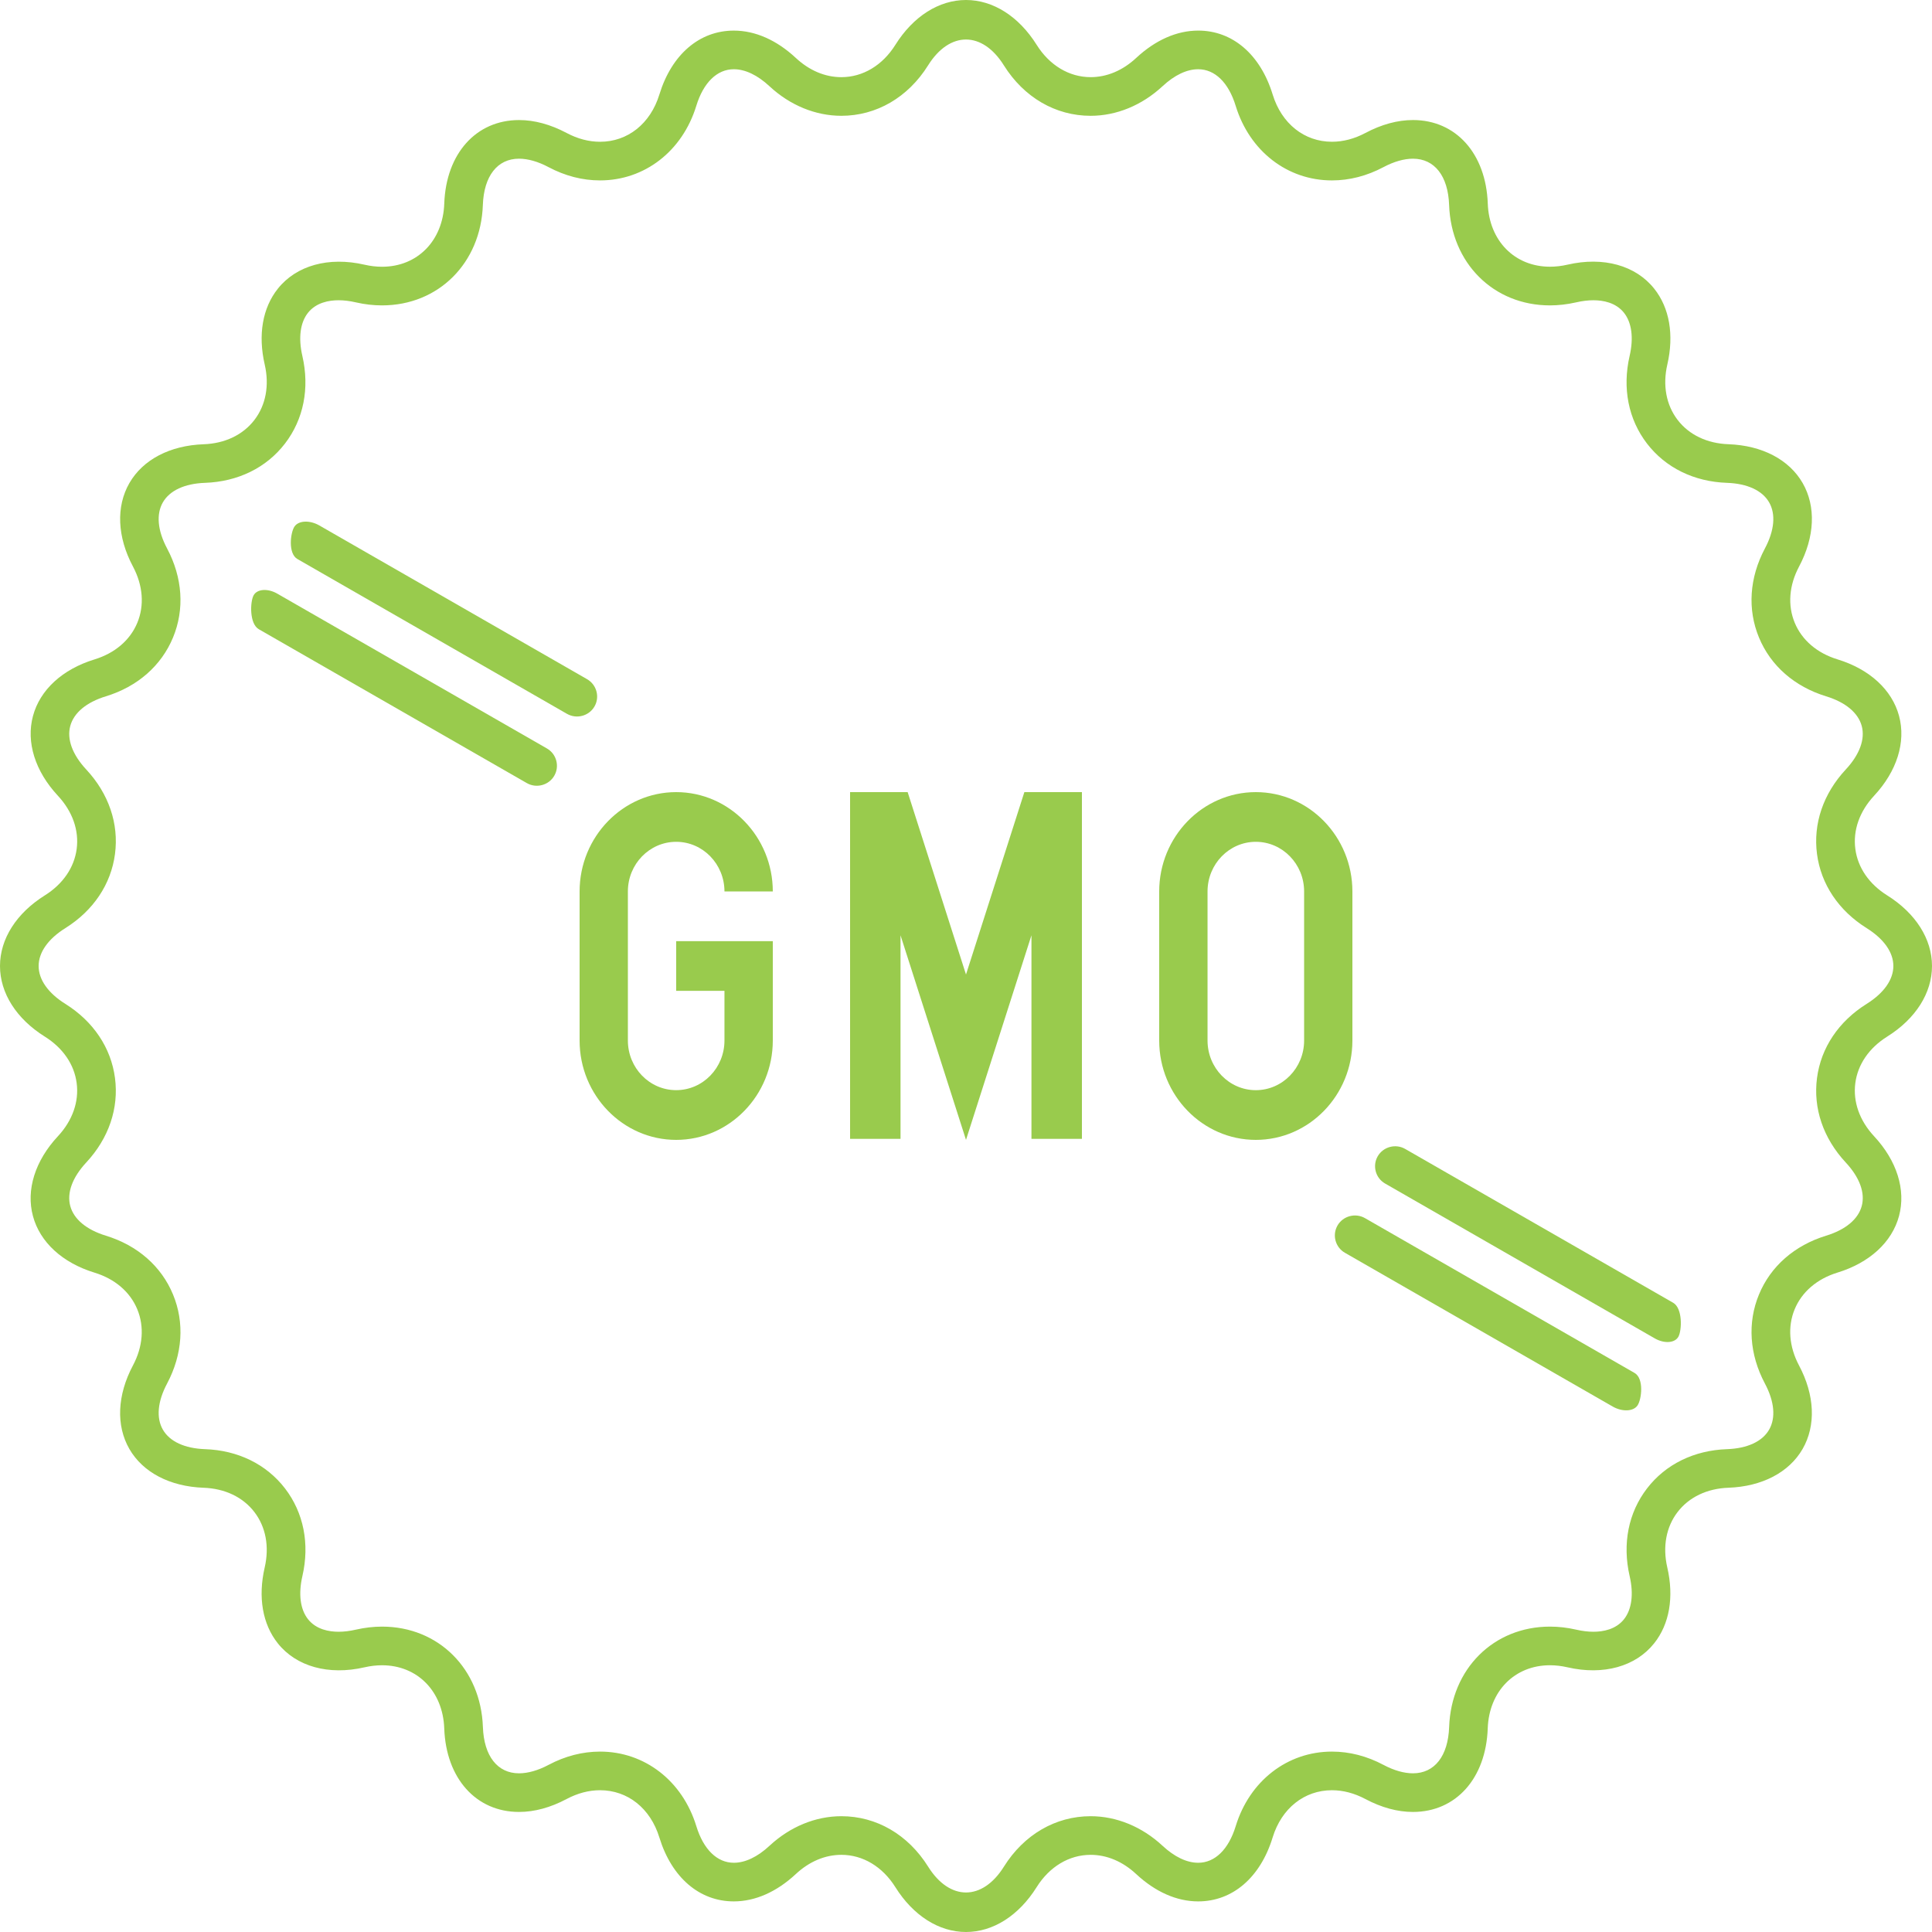 <?xml version="1.0" encoding="utf-8"?>
<!-- Generator: Adobe Illustrator 16.2.0, SVG Export Plug-In . SVG Version: 6.00 Build 0)  -->
<!DOCTYPE svg PUBLIC "-//W3C//DTD SVG 1.1//EN" "http://www.w3.org/Graphics/SVG/1.1/DTD/svg11.dtd">
<svg version="1.1" id="Layer_1" xmlns:x="http://ns.adobe.com/Extensibility/1.0/" xmlns:i="http://ns.adobe.com/AdobeIllustrator/10.0/" xmlns:graph="http://ns.adobe.com/Graphs/1.0/"
	 xmlns="http://www.w3.org/2000/svg" xmlns:xlink="http://www.w3.org/1999/xlink" xmlns:a="http://ns.adobe.com/AdobeSVGViewerExtensions/3.0/"
	 x="0px" y="0px" width="100px" height="100px" viewBox="0 0 100 100" enable-background="new 0 0 100 100" xml:space="preserve">
<g>
	<path fill="#99CB4D" d="M30.77,36.568c0.285-0.492,0.114-1.127-0.381-1.412l-13.861-7.959c-0.496-0.284-1.074-0.258-1.286,0.057
		c-0.212,0.316-0.343,1.398,0.153,1.682l13.953,8.013C29.844,37.232,30.483,37.063,30.77,36.568z"/>
	<path fill="#99CB4D" d="M28.308,38.74L14.35,30.726c-0.496-0.284-1.047-0.243-1.226,0.093c-0.179,0.335-0.222,1.465,0.272,1.75
		l13.871,7.963c0.495,0.285,1.135,0.115,1.421-0.377l0.001-0.002C28.975,39.66,28.804,39.023,28.308,38.74z"/>
	<path fill="#99CB4D" d="M84.605,71.064l-13.954-8.014c-0.496-0.283-1.136-0.113-1.421,0.38s-0.115,1.128,0.381,1.413l13.861,7.959
		c0.496,0.284,1.074,0.258,1.286-0.057C84.971,72.43,85.102,71.348,84.605,71.064z"/>
	<path fill="#99CB4D" d="M86.604,67.432l-13.871-7.963c-0.496-0.285-1.135-0.115-1.422,0.378c-0.285,0.493-0.114,1.13,0.382,1.413
		l13.958,8.015c0.496,0.284,1.047,0.243,1.226-0.093C87.055,68.847,87.098,67.717,86.604,67.432z"/>
	<path fill="#99CB4D" d="M97.678,53.656C99.154,52.733,100,51.4,100,50s-0.846-2.733-2.321-3.656
		c-0.936-0.586-1.521-1.438-1.647-2.402C95.904,42.977,96.248,42,97,41.191c1.187-1.274,1.658-2.781,1.295-4.134
		s-1.525-2.42-3.188-2.929c-1.055-0.323-1.841-0.996-2.213-1.896s-0.293-1.932,0.224-2.905c0.817-1.535,0.885-3.113,0.186-4.326
		c-0.7-1.215-2.1-1.945-3.839-2.008c-1.103-0.039-2.037-0.484-2.63-1.256c-0.592-0.771-0.783-1.79-0.535-2.867
		c0.355-1.538,0.114-2.934-0.678-3.928c-0.955-1.203-2.633-1.674-4.492-1.242c-0.305,0.07-0.609,0.105-0.904,0.105
		c-1.828,0-3.152-1.346-3.219-3.271c-0.093-2.585-1.648-4.321-3.871-4.321c-0.799,0-1.627,0.226-2.462,0.669
		c-0.569,0.301-1.151,0.455-1.731,0.455c-1.432,0-2.608-0.938-3.07-2.445c-0.635-2.072-2.074-3.309-3.854-3.309
		c-1.104,0-2.213,0.488-3.209,1.415c-0.699,0.651-1.516,0.995-2.358,0.995c-1.11,0-2.128-0.609-2.794-1.672
		C52.732,0.846,51.4,0,50,0s-2.732,0.846-3.656,2.321c-0.666,1.063-1.684,1.673-2.794,1.673c-0.843,0-1.659-0.344-2.358-0.995
		c-0.996-0.927-2.105-1.415-3.209-1.415c-1.779,0-3.219,1.236-3.854,3.309c-0.462,1.508-1.639,2.445-3.07,2.445
		c-0.58,0-1.162-0.154-1.73-0.455c-0.836-0.443-1.664-0.669-2.463-0.669c-2.223,0-3.778,1.736-3.871,4.322
		c-0.066,1.925-1.391,3.271-3.219,3.271c-0.295,0-0.6-0.035-0.903-0.105c-1.864-0.43-3.536,0.039-4.493,1.242
		c-0.792,0.994-1.033,2.39-0.678,3.927c0.248,1.078,0.057,2.097-0.535,2.868c-0.593,0.771-1.527,1.217-2.631,1.256
		c-1.738,0.063-3.138,0.793-3.838,2.008c-0.699,1.213-0.632,2.791,0.186,4.324c0.517,0.976,0.596,2.008,0.224,2.907
		s-1.158,1.572-2.212,1.896c-1.664,0.509-2.826,1.576-3.189,2.929S1.813,39.917,3,41.191c0.752,0.809,1.096,1.785,0.969,2.75
		c-0.127,0.964-0.712,1.816-1.646,2.402C0.846,47.267,0,48.6,0,50s0.846,2.733,2.321,3.656c0.936,0.586,1.521,1.438,1.647,2.402
		C4.096,57.023,3.752,58,3,58.809c-1.187,1.274-1.658,2.781-1.295,4.134s1.525,2.42,3.188,2.929
		c1.055,0.323,1.841,0.996,2.213,1.896s0.293,1.932-0.224,2.906C6.065,72.209,5.998,73.787,6.697,75
		c0.7,1.213,2.1,1.943,3.839,2.006c1.103,0.039,2.037,0.484,2.63,1.256c0.592,0.771,0.783,1.79,0.535,2.867
		c-0.355,1.538-0.114,2.934,0.678,3.929c0.957,1.203,2.632,1.67,4.492,1.241c0.305-0.07,0.609-0.105,0.904-0.105
		c1.828,0,3.152,1.346,3.219,3.271c0.093,2.585,1.648,4.322,3.871,4.321c0.799,0,1.628-0.226,2.462-0.669
		c0.569-0.301,1.151-0.455,1.731-0.455c1.432,0,2.608,0.938,3.07,2.445c0.635,2.072,2.075,3.31,3.854,3.309
		c1.104,0,2.213-0.488,3.209-1.415c0.699-0.651,1.516-0.995,2.358-0.995c1.11,0,2.128,0.609,2.794,1.672
		C47.268,99.154,48.6,100,50,100s2.732-0.846,3.656-2.321c0.666-1.063,1.684-1.673,2.794-1.673c0.843,0,1.659,0.344,2.358,0.995
		c0.996,0.927,2.105,1.415,3.209,1.415c1.779,0,3.219-1.236,3.854-3.309c0.462-1.508,1.639-2.445,3.07-2.445
		c0.58,0,1.162,0.154,1.73,0.455c0.836,0.443,1.664,0.669,2.463,0.669c2.223,0,3.778-1.736,3.871-4.322
		c0.066-1.925,1.391-3.271,3.219-3.271c0.295,0,0.6,0.035,0.903,0.105c1.866,0.43,3.537-0.039,4.493-1.242
		c0.792-0.994,1.033-2.39,0.678-3.927c-0.248-1.078-0.057-2.097,0.535-2.868c0.593-0.771,1.527-1.217,2.631-1.256
		c1.738-0.063,3.138-0.793,3.838-2.006c0.699-1.213,0.632-2.791-0.186-4.326c-0.517-0.976-0.596-2.008-0.224-2.907
		s1.158-1.572,2.212-1.896c1.664-0.509,2.826-1.576,3.189-2.929S98.187,60.083,97,58.809c-0.752-0.809-1.096-1.785-0.969-2.75
		C96.158,55.095,96.743,54.242,97.678,53.656z M95.537,60.172c0.716,0.77,1.01,1.569,0.826,2.252
		c-0.184,0.682-0.838,1.228-1.843,1.535c-1.636,0.501-2.87,1.582-3.475,3.042c-0.605,1.46-0.497,3.098,0.306,4.61
		c0.494,0.929,0.57,1.777,0.218,2.389c-0.353,0.612-1.126,0.97-2.175,1.008c-1.711,0.059-3.184,0.782-4.146,2.035
		c-0.963,1.254-1.282,2.864-0.898,4.535c0.215,0.933,0.111,1.726-0.293,2.234c-0.426,0.535-1.095,0.647-1.581,0.647
		c-0.28,0-0.583-0.037-0.898-0.11c-0.452-0.104-0.907-0.156-1.353-0.156c-2.918,0-5.113,2.188-5.218,5.199
		c-0.054,1.499-0.753,2.394-1.872,2.394c-0.462,0-0.988-0.15-1.524-0.435c-0.86-0.457-1.759-0.689-2.669-0.689
		c-2.309,0-4.264,1.516-4.982,3.859c-0.369,1.205-1.076,1.895-1.941,1.895c-0.59,0-1.228-0.304-1.846-0.879
		c-1.063-0.988-2.384-1.531-3.722-1.531c-1.813,0-3.45,0.951-4.489,2.611c-1.115,1.783-2.807,1.783-3.922,0
		c-1.039-1.66-2.676-2.611-4.489-2.611c-1.338,0-2.659,0.543-3.722,1.531c-0.618,0.575-1.256,0.879-1.846,0.879
		c-0.865,0-1.572-0.689-1.941-1.895c-0.719-2.344-2.674-3.859-4.982-3.859c-0.91,0-1.809,0.232-2.67,0.689
		c-0.535,0.284-1.062,0.435-1.523,0.435c-1.119,0.001-1.818-0.895-1.872-2.392c-0.104-3.014-2.3-5.201-5.218-5.201
		c-0.445,0-0.9,0.053-1.354,0.156c-0.314,0.073-0.617,0.11-0.897,0.11c-0.486,0-1.155-0.112-1.581-0.647
		c-0.404-0.508-0.508-1.302-0.293-2.235c0.384-1.67,0.064-3.28-0.898-4.534c-0.963-1.253-2.436-1.977-4.146-2.035
		C9.557,74.97,8.783,74.612,8.431,74c-0.353-0.611-0.276-1.46,0.218-2.389c0.803-1.513,0.911-3.15,0.306-4.61
		c-0.604-1.46-1.839-2.541-3.476-3.042c-1.004-0.308-1.658-0.854-1.842-1.535c-0.184-0.683,0.11-1.482,0.826-2.252
		c1.167-1.254,1.695-2.808,1.489-4.375c-0.206-1.566-1.119-2.928-2.569-3.836C2.491,51.403,2,50.707,2,50s0.491-1.403,1.383-1.961
		c1.45-0.908,2.363-2.27,2.569-3.836c0.206-1.567-0.322-3.121-1.489-4.375c-0.716-0.77-1.01-1.569-0.826-2.252
		c0.184-0.682,0.838-1.228,1.843-1.535c1.636-0.501,2.87-1.582,3.475-3.042c0.605-1.46,0.497-3.098-0.306-4.61
		C8.154,27.461,8.078,26.613,8.431,26c0.353-0.611,1.126-0.97,2.175-1.008c1.711-0.059,3.184-0.782,4.146-2.035
		c0.963-1.254,1.282-2.864,0.898-4.535c-0.215-0.933-0.111-1.726,0.293-2.234c0.426-0.535,1.095-0.647,1.581-0.647
		c0.28,0,0.583,0.037,0.898,0.11c0.452,0.104,0.907,0.156,1.353,0.156c2.918,0,5.113-2.188,5.218-5.199
		c0.054-1.499,0.753-2.394,1.872-2.394c0.462,0,0.988,0.15,1.524,0.435c0.86,0.457,1.759,0.689,2.669,0.689
		c2.309,0,4.264-1.516,4.982-3.859c0.369-1.205,1.076-1.895,1.941-1.895c0.59,0,1.228,0.304,1.846,0.879
		c1.063,0.988,2.383,1.531,3.722,1.531c1.813,0,3.45-0.951,4.489-2.611c1.115-1.783,2.807-1.783,3.922,0
		C53,5.043,54.637,5.994,56.45,5.994c1.338,0,2.659-0.543,3.722-1.531c0.618-0.575,1.256-0.879,1.846-0.879
		c0.865,0,1.572,0.689,1.941,1.895c0.719,2.344,2.674,3.859,4.982,3.859c0.91,0,1.809-0.232,2.67-0.689
		c0.535-0.284,1.062-0.435,1.523-0.435c1.119,0,1.818,0.895,1.872,2.392c0.104,3.014,2.3,5.201,5.218,5.201
		c0.445,0,0.9-0.053,1.354-0.156c0.314-0.073,0.617-0.11,0.897-0.11c0.486,0,1.155,0.112,1.581,0.647
		c0.404,0.508,0.508,1.302,0.293,2.235c-0.384,1.67-0.064,3.28,0.898,4.534c0.963,1.253,2.436,1.977,4.146,2.035
		c1.05,0.038,1.823,0.396,2.176,1.008c0.353,0.613,0.276,1.461-0.218,2.389c-0.803,1.513-0.911,3.15-0.306,4.61
		c0.604,1.46,1.839,2.541,3.476,3.042c1.004,0.308,1.658,0.854,1.842,1.535c0.184,0.683-0.11,1.482-0.826,2.252
		c-1.167,1.254-1.695,2.808-1.489,4.375c0.206,1.566,1.119,2.928,2.569,3.836C97.509,48.597,98,49.293,98,50
		s-0.491,1.403-1.383,1.961c-1.45,0.908-2.363,2.27-2.569,3.836C93.842,57.364,94.37,58.918,95.537,60.172z"/>
	<path fill="#99CB4D" d="M70,46.143C70,43.309,67.757,41,65.001,41C62.246,41,60,43.309,60,46.143v7.715
		C60,56.693,62.246,59,65.001,59C67.757,59,70,56.693,70,53.857V46.143z M67.501,53.857c0,1.418-1.12,2.57-2.5,2.57
		c-1.379,0-2.499-1.152-2.499-2.57v-7.715c0-1.417,1.12-2.57,2.499-2.57c1.38,0,2.5,1.153,2.5,2.57V53.857z"/>
	<path fill="#99CB4D" d="M34.999,43.572c1.381,0,2.499,1.153,2.499,2.57H40C40,43.309,37.754,41,34.999,41S30,43.309,30,46.143
		v7.715C30,56.693,32.244,59,34.999,59S40,56.693,40,53.857v-5.143h-5.001v2.57h2.499v2.572c0,1.418-1.118,2.57-2.499,2.57
		c-1.382,0-2.5-1.152-2.5-2.57v-7.715C32.499,44.726,33.617,43.572,34.999,43.572z"/>
	<polygon fill="#99CB4D" points="50,50.441 46.98,41 44,41 44,58.947 46.611,58.947 46.611,48.411 50,59 53.388,48.411 
		53.388,58.947 56,58.947 56,41 53.021,41 	"/>
</g>
</svg>
